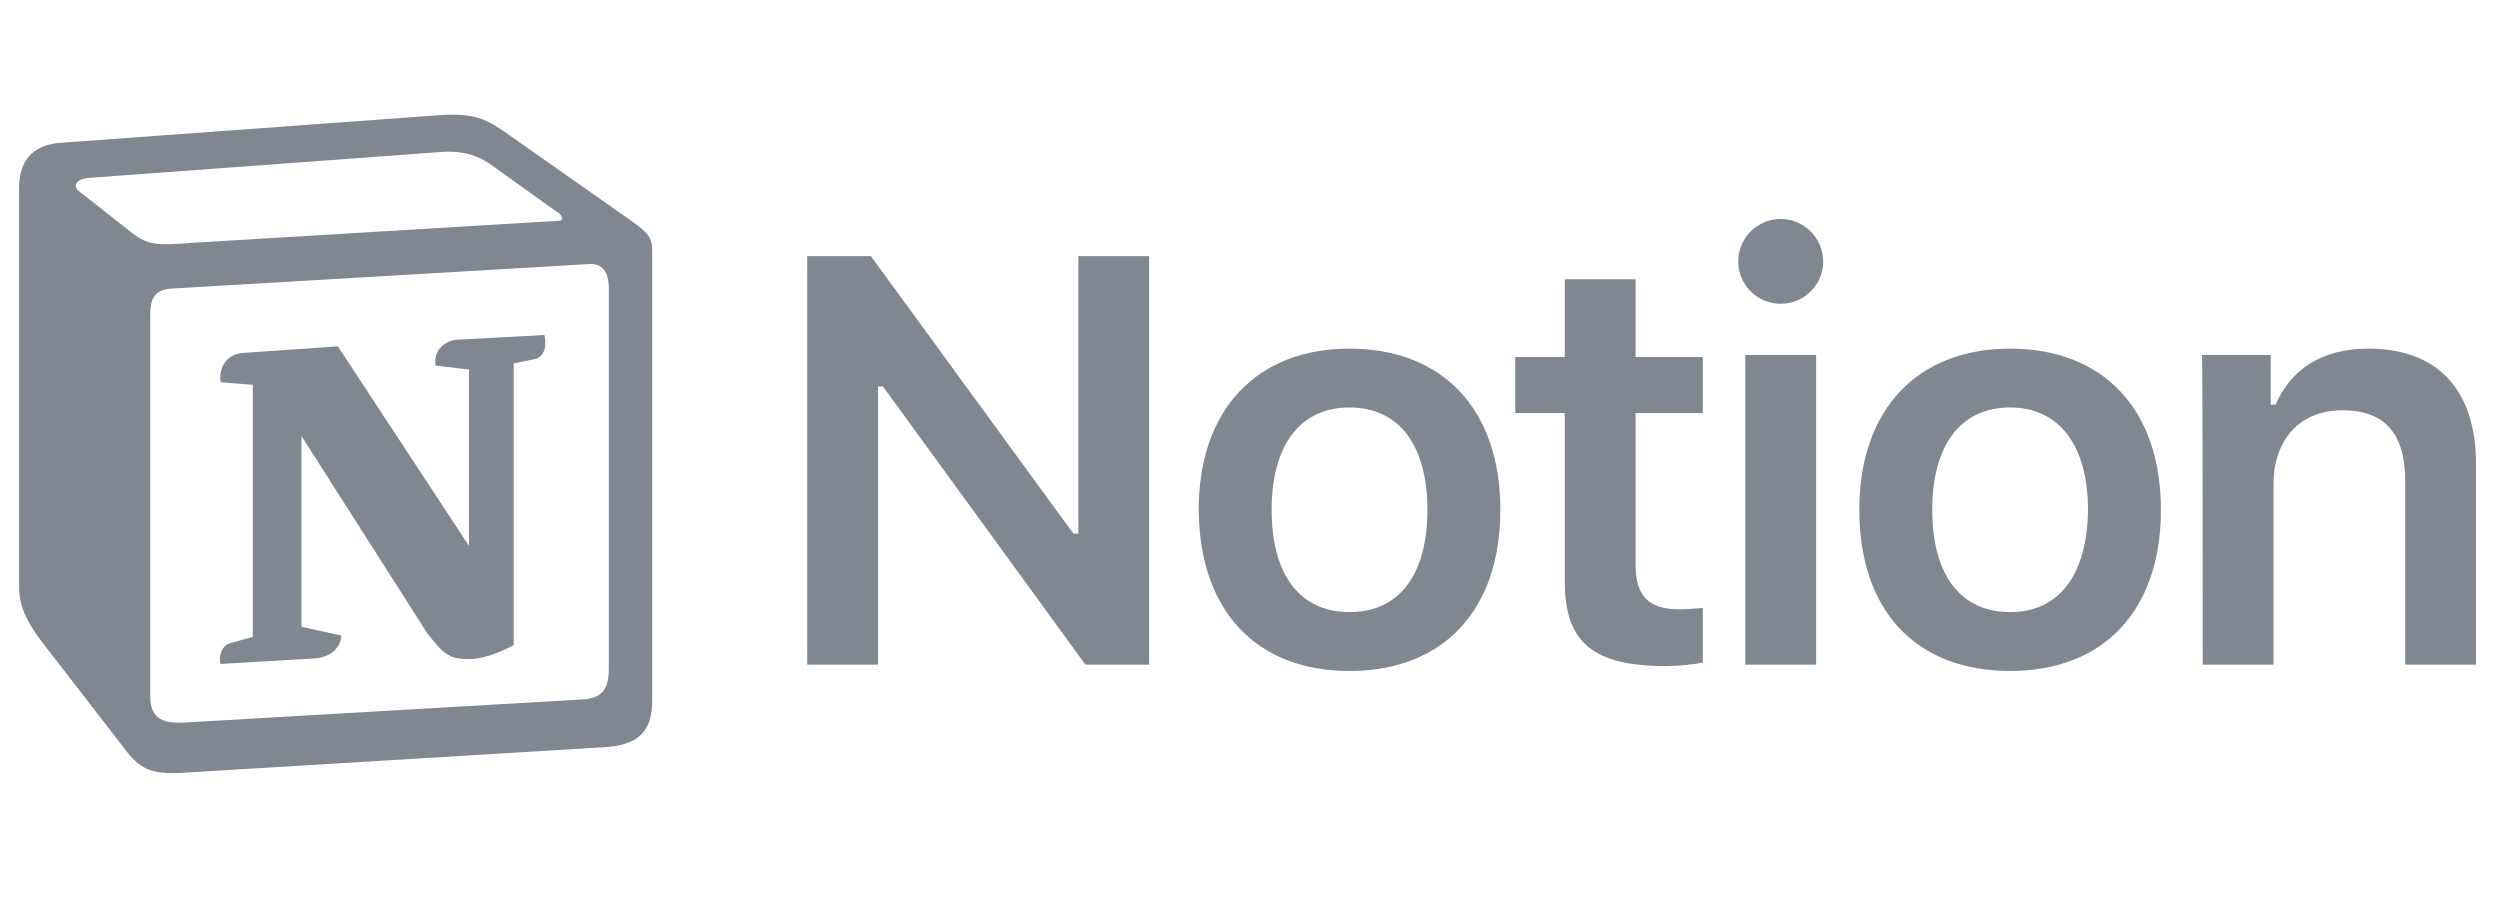 <svg width="109" height="40" viewBox="0 0 109 40" fill="none" xmlns="http://www.w3.org/2000/svg">
<g id="Company logo" clip-path="url(#clip0_4734_111447)">
<g id="Vector">
<path d="M38.28 28.979V16.849H38.496L47.325 28.979H50.103V11.167H47.016V23.265H46.8L37.971 11.167H35.193V28.979H38.28ZM58.839 29.254C62.914 29.254 65.415 26.626 65.415 22.227C65.415 17.858 62.914 15.2 58.839 15.2C54.795 15.2 52.264 17.858 52.264 22.227C52.295 26.626 54.764 29.254 58.839 29.254ZM58.839 26.687C56.678 26.687 55.444 25.068 55.444 22.227C55.444 19.416 56.678 17.766 58.839 17.766C61 17.766 62.235 19.416 62.235 22.227C62.235 25.068 61 26.687 58.839 26.687ZM68.224 12.175V15.566H66.063V18.011H68.224V25.374C68.224 28.001 69.459 29.04 72.607 29.04C73.194 29.04 73.78 28.979 74.243 28.887V26.504C73.873 26.535 73.626 26.565 73.194 26.565C71.897 26.565 71.311 25.985 71.311 24.64V18.011H74.243V15.566H71.311V12.175H68.224ZM76.096 28.979H79.183V15.475H76.096V28.979ZM77.639 13.244C78.658 13.244 79.491 12.419 79.491 11.411C79.491 10.372 78.658 9.548 77.639 9.548C76.621 9.548 75.787 10.372 75.787 11.411C75.787 12.419 76.621 13.244 77.639 13.244ZM87.641 29.254C91.716 29.254 94.216 26.626 94.216 22.227C94.216 17.858 91.716 15.2 87.641 15.2C83.597 15.2 81.066 17.858 81.066 22.227C81.066 26.626 83.535 29.254 87.641 29.254ZM87.641 26.687C85.48 26.687 84.246 25.068 84.246 22.227C84.246 19.416 85.48 17.766 87.641 17.766C89.771 17.766 91.037 19.416 91.037 22.227C91.006 25.068 89.771 26.687 87.641 26.687ZM96.038 28.979H99.125V21.127C99.125 19.141 100.298 17.888 102.119 17.888C104.002 17.888 104.867 18.927 104.867 20.974V28.979H107.954V20.241C107.954 17.002 106.287 15.2 103.262 15.2C101.224 15.2 99.866 16.116 99.218 17.644H99.001V15.475H96.007C96.038 15.475 96.038 28.979 96.038 28.979Z" fill="#808791"/>
<path fill-rule="evenodd" clip-rule="evenodd" d="M5.593 10.027C6.492 10.752 6.817 10.694 8.499 10.58L24.347 9.626C24.691 9.626 24.404 9.283 24.289 9.245L21.651 7.356C21.154 6.975 20.466 6.517 19.185 6.631L3.854 7.757C3.299 7.814 3.185 8.1 3.414 8.31L5.593 10.027ZM6.549 13.708V30.341C6.549 31.238 6.989 31.562 8.002 31.505L25.417 30.494C26.43 30.436 26.545 29.826 26.545 29.101V12.583C26.545 11.858 26.259 11.457 25.647 11.515L7.448 12.583C6.779 12.64 6.549 12.983 6.549 13.708ZM23.735 14.605C23.85 15.101 23.735 15.616 23.238 15.673L22.397 15.845V28.128C21.671 28.51 21.001 28.739 20.428 28.739C19.529 28.739 19.3 28.453 18.631 27.613L13.144 19.011V27.327L14.884 27.709C14.884 27.709 14.884 28.72 13.489 28.72L9.627 28.949C9.512 28.72 9.627 28.167 10.009 28.052L11.023 27.766V16.779L9.627 16.665C9.512 16.169 9.799 15.444 10.583 15.387L14.731 15.101L20.447 23.799V16.111L18.994 15.94C18.879 15.329 19.338 14.872 19.893 14.815L23.735 14.605ZM2.573 6.231L18.535 5.067C20.485 4.896 21.001 5.01 22.225 5.907L27.31 9.474C28.151 10.084 28.438 10.256 28.438 10.923V30.513C28.438 31.734 27.998 32.458 26.43 32.573L7.906 33.698C6.721 33.755 6.167 33.584 5.555 32.802L1.789 27.938C1.12 27.041 0.833 26.374 0.833 25.592V8.177C0.833 7.166 1.292 6.345 2.573 6.231Z" fill="#808791"/>
</g>
</g>
<defs>
<clipPath id="clip0_4734_111447">
<rect width="107.5" height="40" fill="white" transform="translate(0.833)"/>
</clipPath>
</defs>
</svg>
